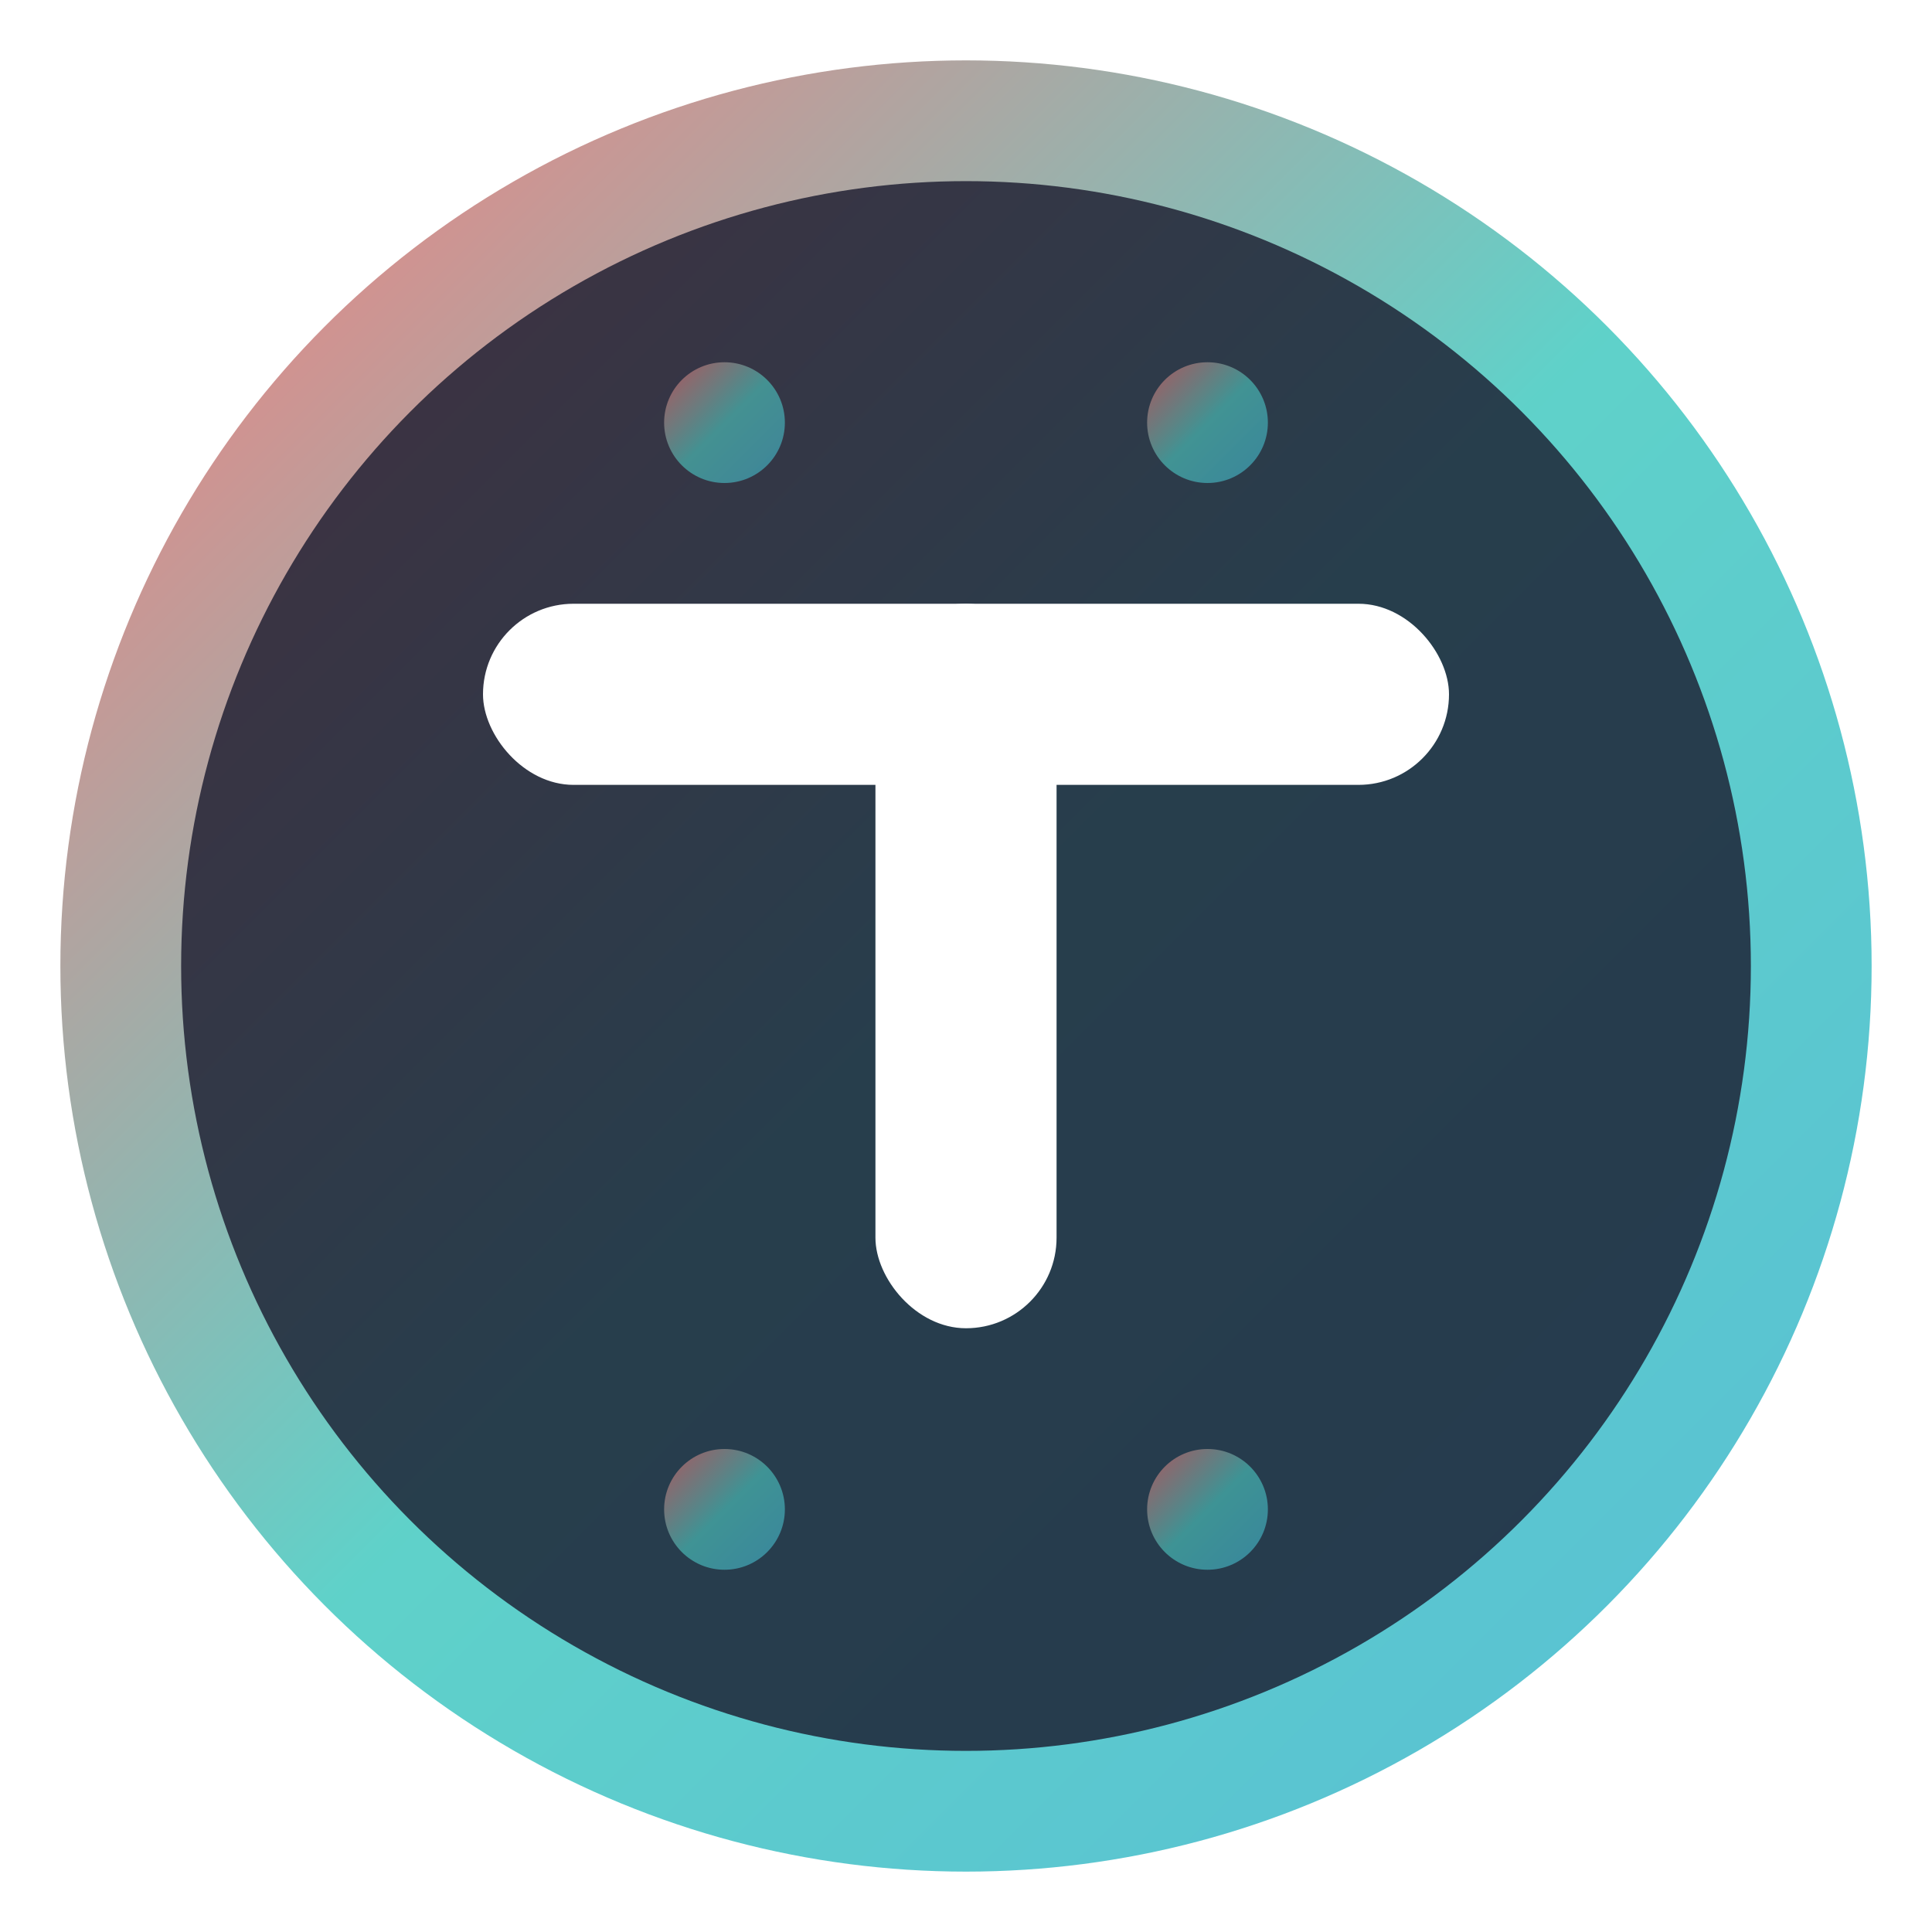<svg xmlns="http://www.w3.org/2000/svg" viewBox="0 0 32 32" width="32" height="32">
  <defs>
    <linearGradient id="gradient" x1="0%" y1="0%" x2="100%" y2="100%">
      <stop offset="0%" style="stop-color:#ff6b6b;stop-opacity:1" />
      <stop offset="50%" style="stop-color:#4ecdc4;stop-opacity:1" />
      <stop offset="100%" style="stop-color:#45b7d1;stop-opacity:1" />
    </linearGradient>
    <filter id="glow">
      <feGaussianBlur stdDeviation="2" result="coloredBlur"/>
      <feMerge> 
        <feMergeNode in="coloredBlur"/>
        <feMergeNode in="SourceGraphic"/>
      </feMerge>
    </filter>
  </defs>
  
  <!-- Background circle with gradient -->
  <circle cx="16" cy="16" r="15" fill="url(#gradient)" opacity="0.9"/>
  <circle cx="16" cy="16" r="13" fill="#1a1a2e" opacity="0.8"/>
  
  <!-- Stylish T letter -->
  <g filter="url(#glow)">
    <!-- Top horizontal bar -->
    <rect x="8" y="10" width="16" height="3" fill="#ffffff" rx="1.5"/>
    <!-- Vertical stem -->
    <rect x="14.5" y="10" width="3" height="12" fill="#ffffff" rx="1.5"/>
  </g>
  
  <!-- Subtle accent dots -->
  <circle cx="12" cy="7" r="1" fill="url(#gradient)" opacity="0.6"/>
  <circle cx="20" cy="7" r="1" fill="url(#gradient)" opacity="0.6"/>
  <circle cx="12" cy="25" r="1" fill="url(#gradient)" opacity="0.6"/>
  <circle cx="20" cy="25" r="1" fill="url(#gradient)" opacity="0.6"/>
</svg>
